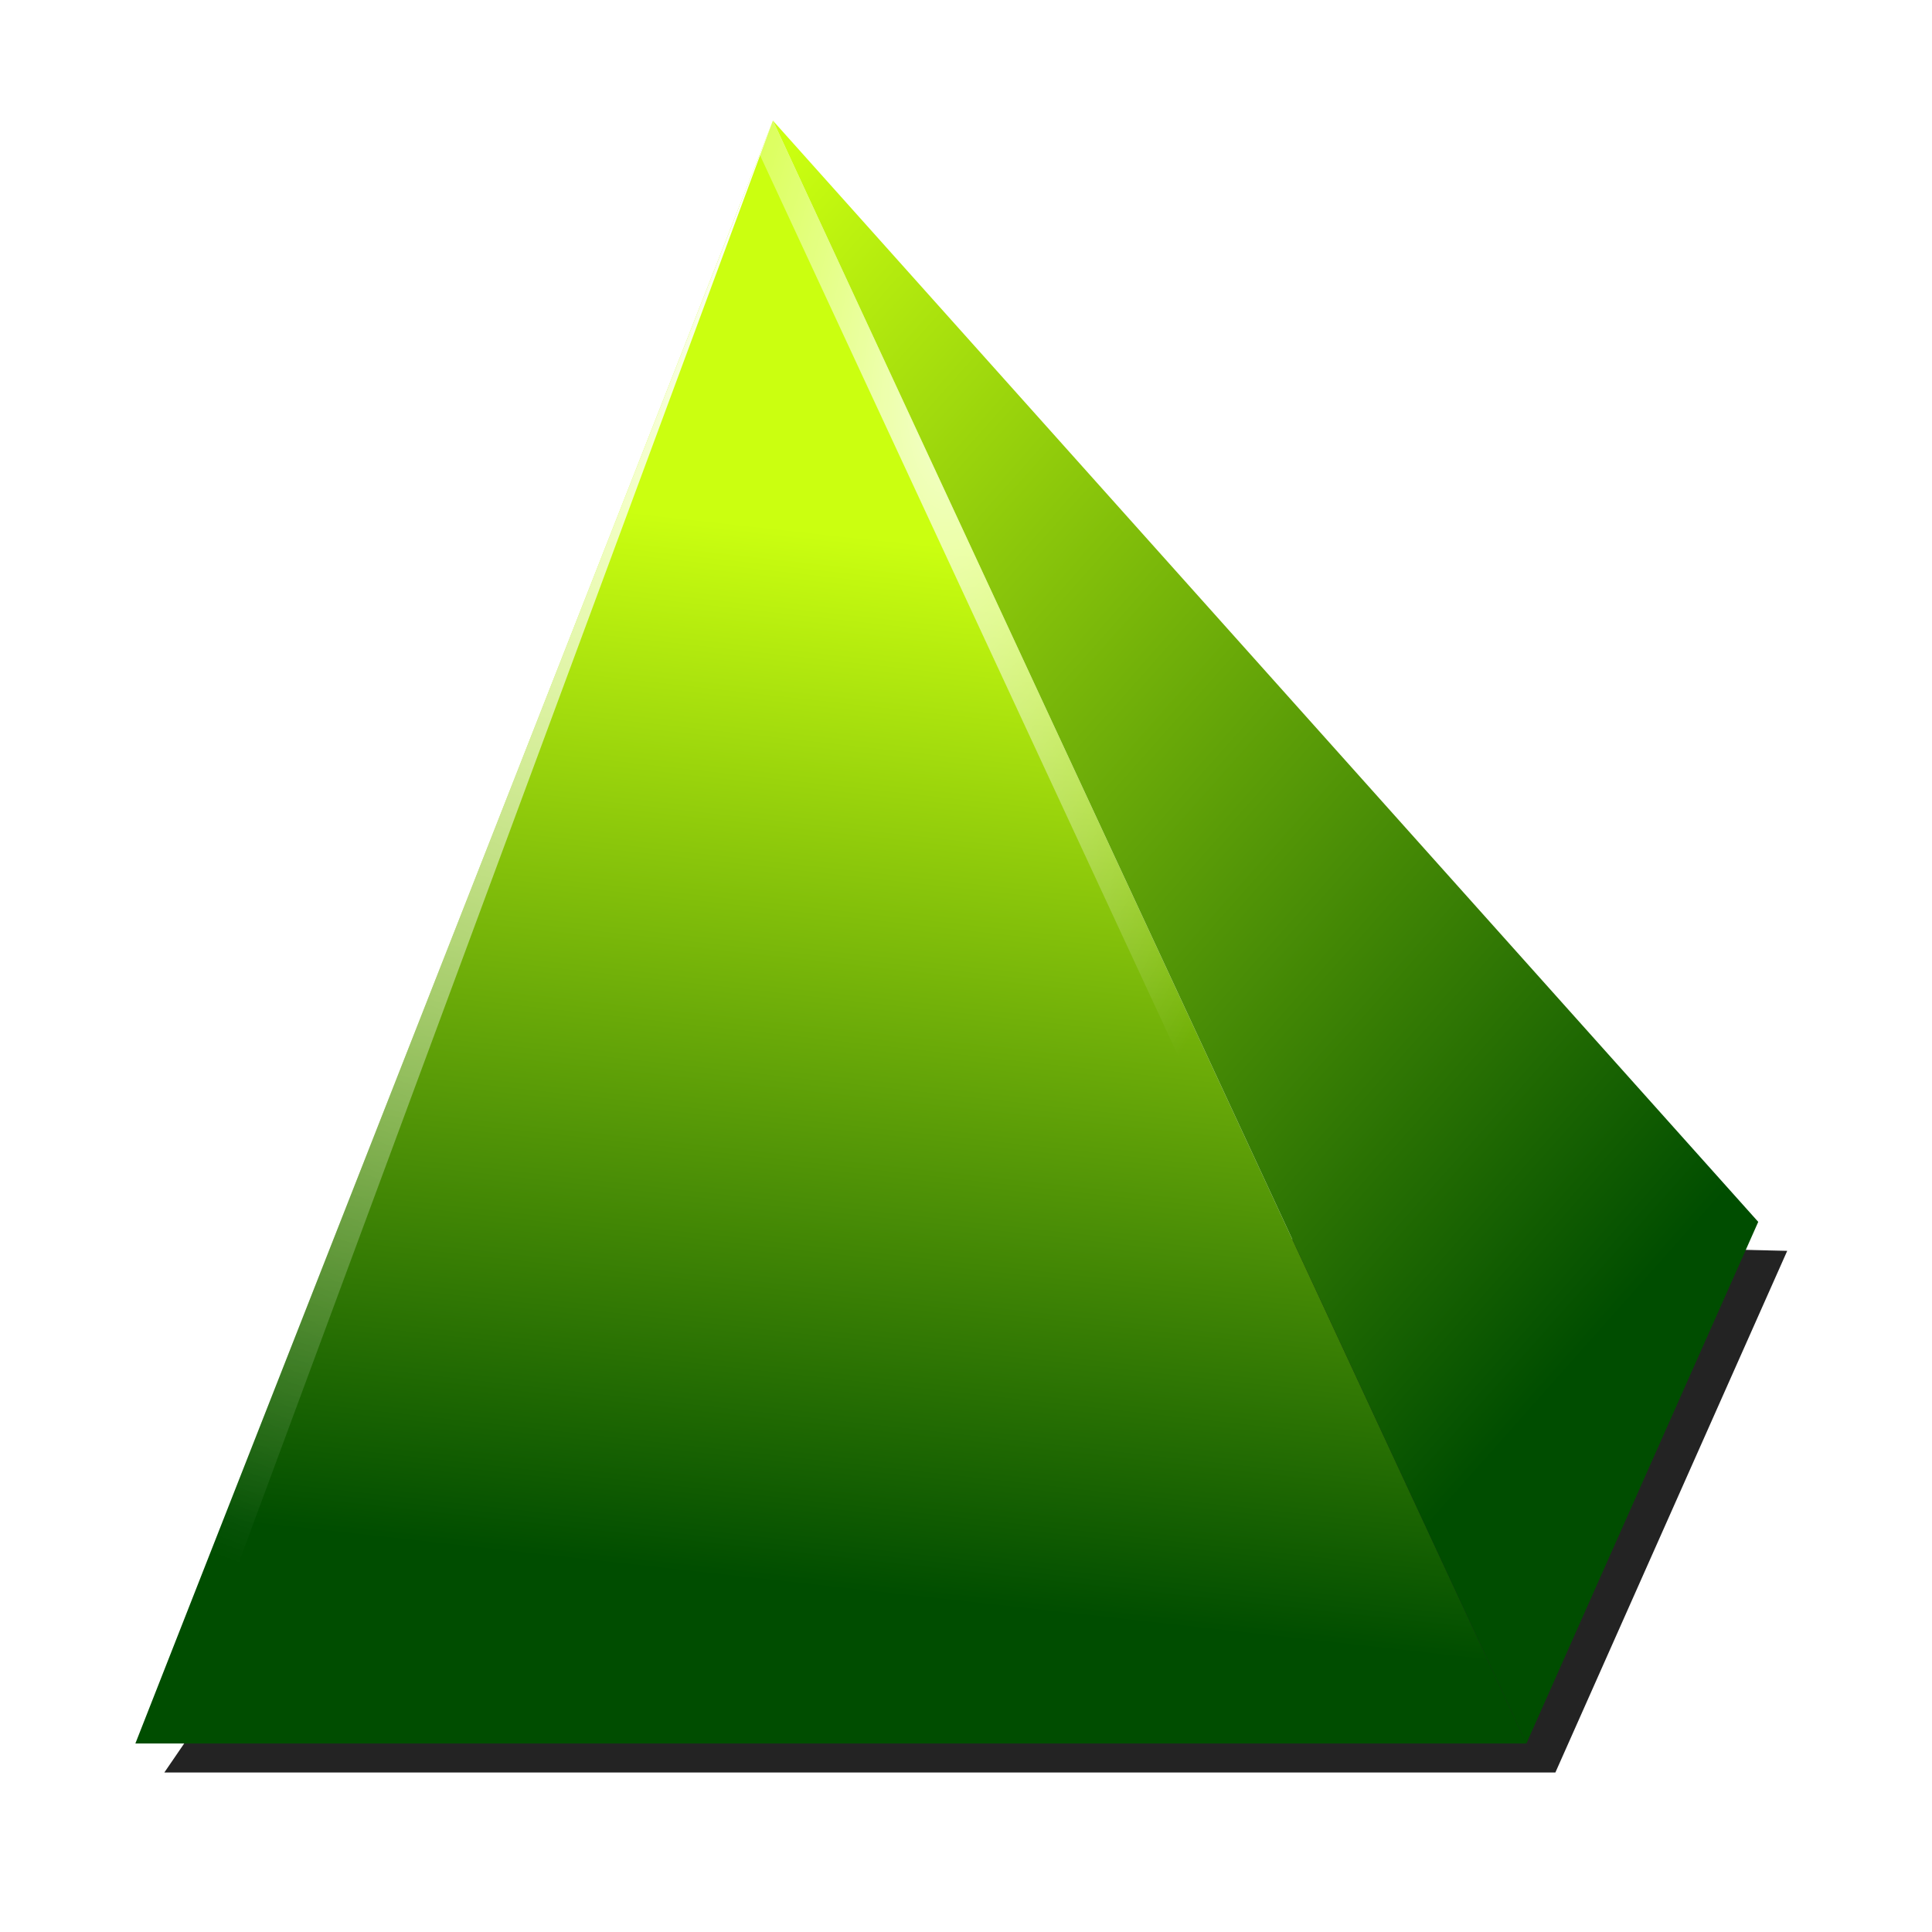 <svg height="32" width="32" xmlns="http://www.w3.org/2000/svg" xmlns:xlink="http://www.w3.org/1999/xlink"><linearGradient id="a"><stop offset="0" stop-color="#cbff10"/><stop offset="1" stop-color="#004d00"/></linearGradient><linearGradient id="b"><stop offset="0" stop-color="#fff"/><stop offset="1" stop-color="#fff" stop-opacity="0"/></linearGradient><linearGradient id="c" gradientUnits="userSpaceOnUse" x1="48" x2="12" xlink:href="#b" y1="8" y2="104"/><linearGradient id="d" gradientUnits="userSpaceOnUse" x1="48" x2="40" xlink:href="#a" y1="32" y2="104"/><linearGradient id="e" gradientUnits="userSpaceOnUse" x1="40" x2="112" xlink:href="#a" y1="16" y2="80"/><radialGradient id="f" cx="60" cy="42.991" gradientTransform="matrix(1 0 0 2.117 0 -66.994)" gradientUnits="userSpaceOnUse" r="26.458" xlink:href="#b"/><filter id="g" color-interpolation-filters="sRGB" height="1.048" width="1.048" x="-.024" y="-.024"><feGaussianBlur stdDeviation="1.12"/></filter><linearGradient id="h" gradientUnits="userSpaceOnUse" x1="60" x2="48" y1="108" y2="-48"><stop offset="0" stop-color="#1d3c12"/><stop offset="1" stop-color="#1d3c12" stop-opacity="0"/></linearGradient><linearGradient id="i" gradientUnits="userSpaceOnUse" x1="52" x2="60" xlink:href="#a" y1="20" y2="116"/><mask id="j" maskUnits="userSpaceOnUse"><path d="m48 4-44 112h96l16-36z" fill="url(#i)" fill-rule="evenodd" opacity=".78"/></mask><filter id="k" color-interpolation-filters="sRGB" height="1.12" width="1.12" x="-.06" y="-.06"><feGaussianBlur stdDeviation="2.8"/></filter><g transform="matrix(.24 0 0 .24 1.282 1.038)"><g fill-rule="evenodd"><path d="m32 80-26 38h96l16-36z" fill="#232323" filter="url(#k)"/><path d="m48 4-44 112h96z" fill="url(#d)"/><path d="m48 4-41.359 105.279 1.359 2.721z" fill="url(#c)"/><path d="m48 4 68 76-16 36z" fill="url(#e)"/><path d="m48 4-.916 2.334 50.916 109.666h2z" fill="url(#f)" opacity=".78"/></g><path d="m48 4-44 112h96l16-36z" fill="none" filter="url(#g)" mask="url(#j)" stroke="url(#h)" stroke-width="4.456"/></g></svg>